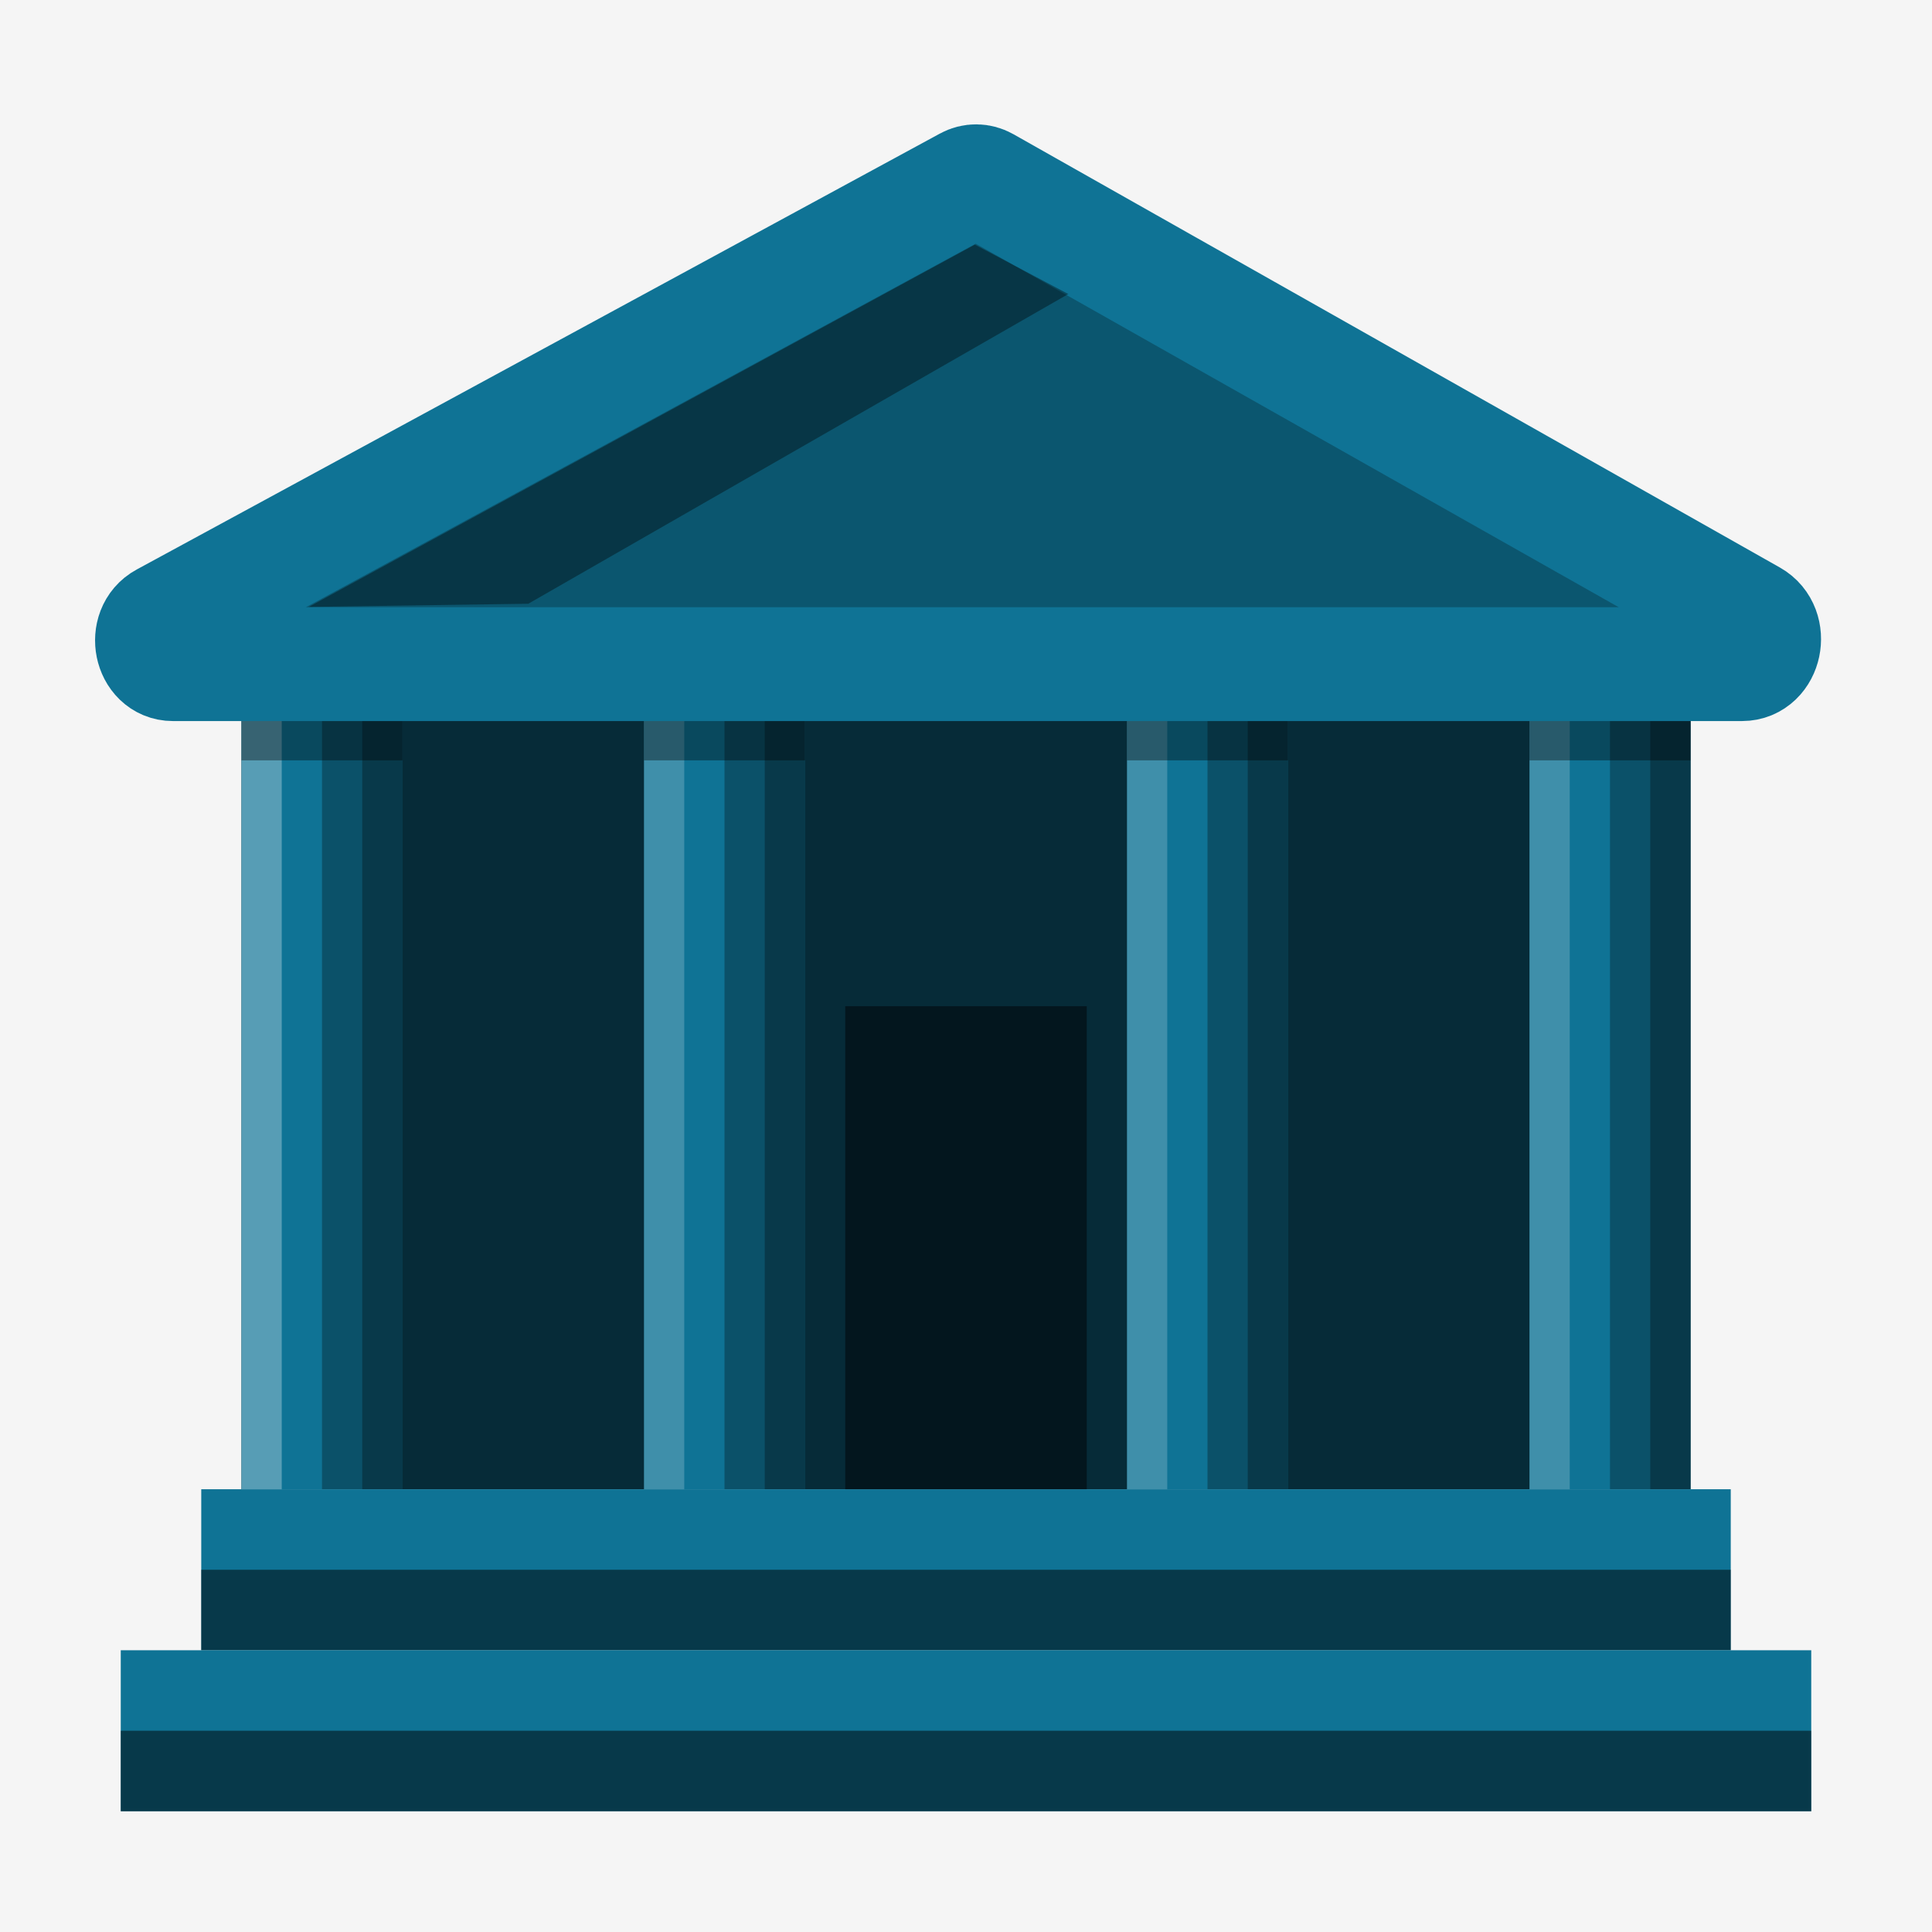 <?xml version="1.0" encoding="windows-1252"?>
<!DOCTYPE svg PUBLIC "-//W3C//DTD SVG 1.1//EN" "http://www.w3.org/Graphics/SVG/1.1/DTD/svg11.dtd">
<svg version="1.1" xmlns="http://www.w3.org/2000/svg" xmlns:xlink="http://www.w3.org/1999/xlink" x="0px" y="0px" viewBox="0 0 48 48" enable-background="new 0 0 48 48" xml:space="preserve"><g id="Grid" display="none"> <g display="inline">  <line fill="none" stroke="#BABABA" stroke-width="0.25" x1="0.11" y1="15.531" x2="802" y2="15.531"/>  <line fill="none" stroke="#BABABA" stroke-width="0.25" x1="0.11" y1="31.62" x2="802" y2="31.62"/>  <line fill="none" stroke="#BABABA" stroke-width="0.25" x1="0.11" y1="47.708" x2="802" y2="47.708"/>  <line fill="none" stroke="#FF4FFF" stroke-width="0.25" x1="48.102" y1="-81" x2="48.102" y2="514.276"/>  <line fill="none" stroke="#FF4FFF" stroke-width="0.25" x1="0.11" y1="-81" x2="0.11" y2="514.276"/> </g></g><g id="Harmaat_taustat"> <rect fill="#F5F5F5" width="48" height="48"/></g><g id="Ei_mitään" display="none"/><g id="Layer_5" display="none"/><g id="Ikonit"> <g>  <rect x="6" y="14" fill="#062B38" width="36" height="23"/>  <rect x="6" y="14" fill="#0F7395" width="4" height="23"/>  <rect x="16" y="14" fill="#0F7395" width="4" height="23"/>  <rect x="28" y="14" fill="#0F7395" width="4" height="23"/>  <rect x="38" y="14" fill="#0F7395" width="4" height="23"/>  <rect x="8" y="14" opacity="0.3" width="2" height="23"/>  <rect x="9" y="14" opacity="0.3" width="1" height="23"/>  <rect x="18" y="14" opacity="0.3" width="2" height="23"/>  <rect x="19" y="14" opacity="0.3" width="1" height="23"/>  <rect x="30" y="14" opacity="0.3" width="2" height="23"/>  <rect x="31" y="14" opacity="0.3" width="1" height="23"/>  <rect x="40" y="14" opacity="0.3" width="2" height="23"/>  <rect x="41" y="14" opacity="0.3" width="1" height="23"/>  <rect x="5" y="37" fill="#0F7395" width="38" height="4"/>  <rect x="5" y="39" opacity="0.5" width="38" height="2"/>  <rect x="6" y="14" opacity="0.3" fill="#FFFFFF" width="1" height="23"/>  <rect x="16" y="14" opacity="0.2" fill="#FFFFFF" width="1" height="23"/>  <rect x="28" y="14" opacity="0.2" fill="#FFFFFF" width="1" height="23"/>  <rect x="38" y="14" opacity="0.2" fill="#FFFFFF" width="1" height="23"/>  <rect x="6" y="17.891" opacity="0.37" width="4" height="1"/>  <rect x="16" y="17.891" opacity="0.37" width="4" height="1"/>  <rect x="28" y="17.891" opacity="0.37" width="4" height="1"/>  <rect x="38" y="17.891" opacity="0.37" width="4" height="1"/>  <rect x="3" y="41" fill="#0F7395" width="42" height="4"/>  <rect x="3" y="43" opacity="0.5" width="42" height="2"/>  <rect x="21" y="25" opacity="0.7" fill="#020E13" width="6" height="12"/>  <g>   <path fill="#0B566F" stroke="#0F7395" stroke-width="2.829" stroke-miterlimit="10" d="M4.07,15.393L24.026,4.562    c0.145-0.079,0.314-0.077,0.457,0.004l19.043,10.766c0.516,0.292,0.332,1.168-0.246,1.168H4.295    C3.745,16.5,3.574,15.662,4.07,15.393z"/>   <polygon opacity="0.37" points="7.672,15.078 24.219,6.078 26.542,7.305 13.125,15    "/>  </g> </g></g></svg>